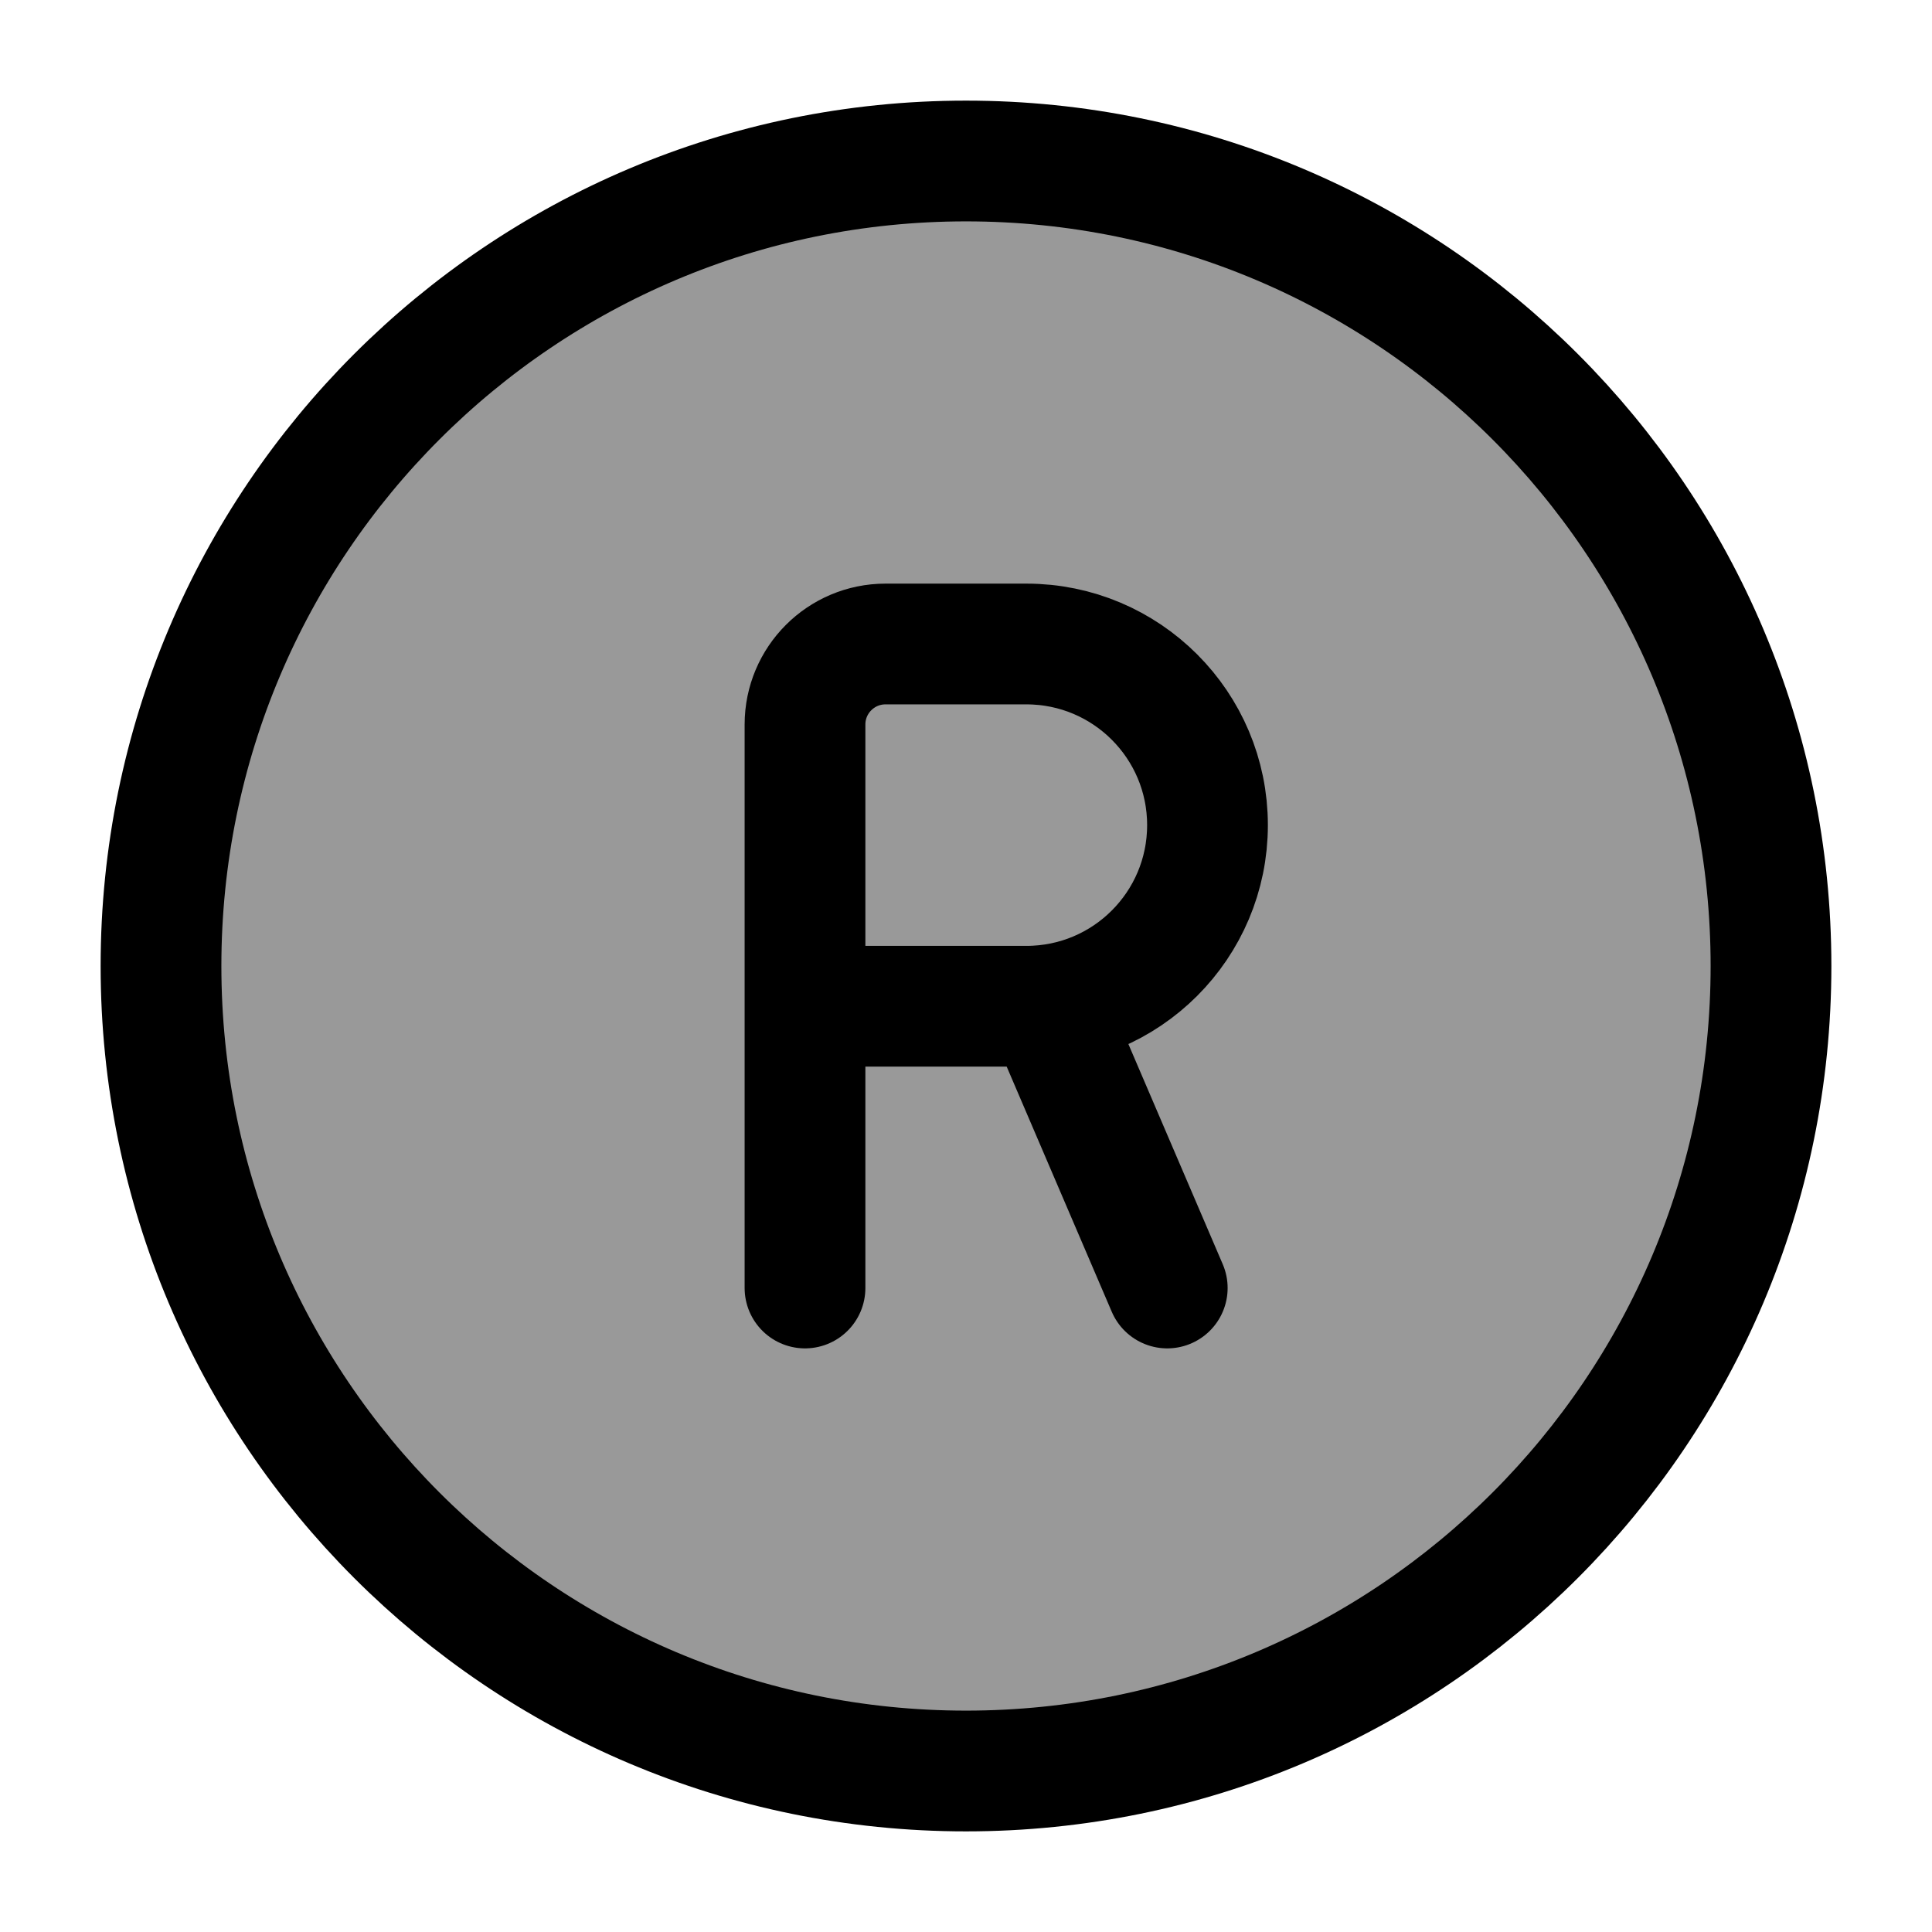 <svg width="24" height="24" viewBox="0 0 24 24" fill="none" xmlns="http://www.w3.org/2000/svg">
    <path opacity="0.4" d="M22 12C22 17.523 17.523 22 12 22C6.477 22 2 17.523 2 12C2 6.477 6.477 2 12 2C17.523 2 22 6.477 22 12Z" fill="currentColor"/>
    <path d="M22 12C22 17.523 17.523 22 12 22C6.477 22 2 17.523 2 12C2 6.477 6.477 2 12 2C17.523 2 22 6.477 22 12Z" stroke="currentColor" stroke-width="1.5"/>
    <path d="M10 16V9C10 8.448 10.448 8 11 8H12.75C13.993 8 15 9.007 15 10.25C15 11.493 13.993 12.5 12.75 12.5H10M13 12.5L14.5 16" stroke="currentColor" stroke-width="1.5" stroke-linecap="round" stroke-linejoin="round"/>
</svg>
